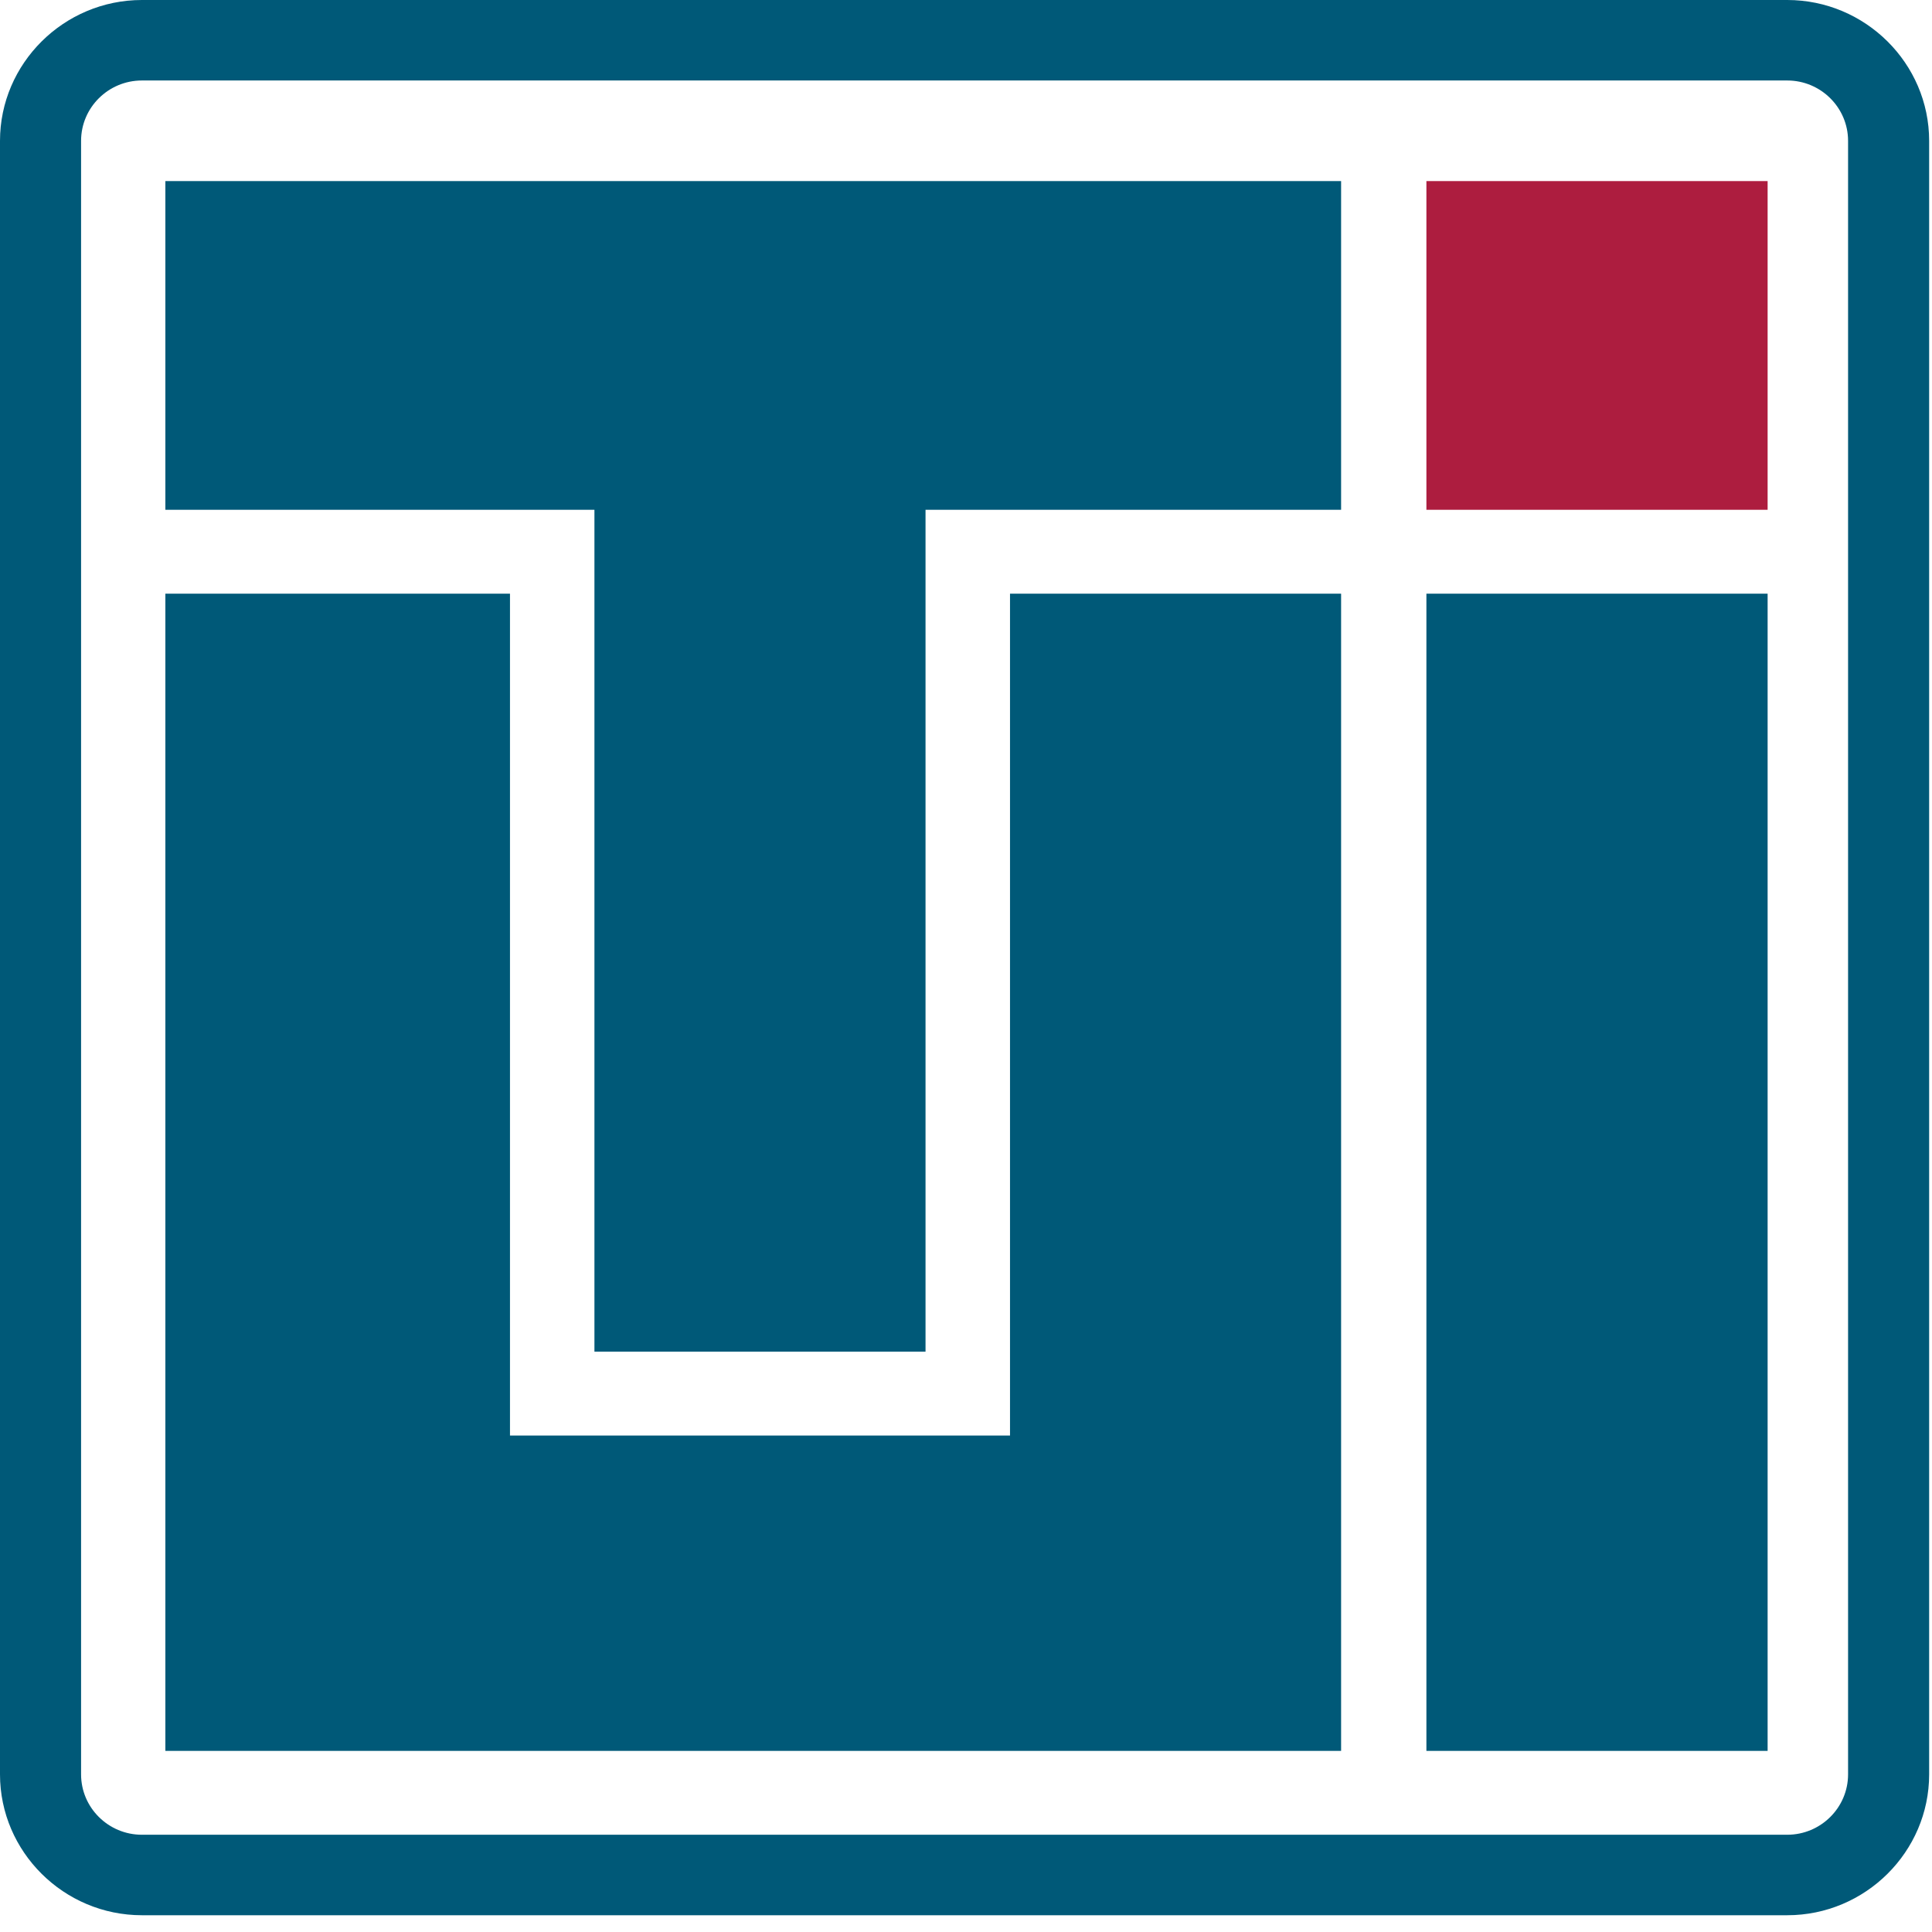 <svg width="59" height="59" viewBox="0 0 59 59" version="1.1" xmlns="http://www.w3.org/2000/svg" xmlns:xlink="http://www.w3.org/1999/xlink">
<title>terra-cube-logo</title>
<desc>Terra Universal cube logo extracted from original</desc>
<defs>
<path id="path14_fill" fill-rule="evenodd" d="M 54.58 0L 4.333 0C 1.95 0 0 1.936 0 4.302L 0 54.186C 0 56.552 1.95 58.488 4.333 58.488L 54.58 58.488C 56.963 58.488 58.913 56.552 58.913 54.186L 58.913 4.302C 58.913 1.936 56.963 0 54.58 0ZM 54.58 2.458C 55.603 2.458 56.437 3.285 56.437 4.302L 56.437 54.186C 56.437 55.202 55.603 56.03 54.58 56.03L 4.333 56.03C 3.309 56.03 2.476 55.202 2.476 54.186L 2.476 4.302C 2.476 3.285 3.309 2.458 4.333 2.458L 54.58 2.458Z"/>
<path id="path15_fill" fill-rule="evenodd" d="M 10.524 10.038L 13.103 10.038L 13.103 35.747L 23.214 35.747L 23.214 10.038L 35.905 10.038L 35.905 0L 0 0L 0 10.038L 10.524 10.038Z"/>
<path id="path16_fill" fill-rule="evenodd" d="M 0 10.038L 10.42 10.038L 10.42 0L 0 0L 0 10.038Z"/>
<path id="path17_fill" fill-rule="evenodd" d="M 35.905 0L 25.794 0L 25.794 25.709L 10.524 25.709L 10.524 0L 0 0L 0 35.339L 35.905 35.339L 35.905 0Z"/>
<path id="path18_fill" fill-rule="evenodd" d="M 0 35.339L 10.42 35.339L 10.42 0L 0 0L 0 35.339Z"/>
</defs>
<g id="terra-cube">
<g id="Frame">
<use xlink:href="#path14_fill" fill="#005978"/>
</g>
<g id="T-Shape-Top">
<use xlink:href="#path15_fill" transform="translate(5.05 5.53)" fill="#005978"/>
</g>
<g id="T-Corner-Red">
<use xlink:href="#path16_fill" transform="translate(43.56 5.53)" fill="#AD1D3F"/>
</g>
<g id="T-Shape-Bottom">
<use xlink:href="#path17_fill" transform="translate(5.05 18.13)" fill="#005978"/>
</g>
<g id="T-Corner-Blue">
<use xlink:href="#path18_fill" transform="translate(43.56 18.13)" fill="#005978"/>
</g>
</g>
</svg>